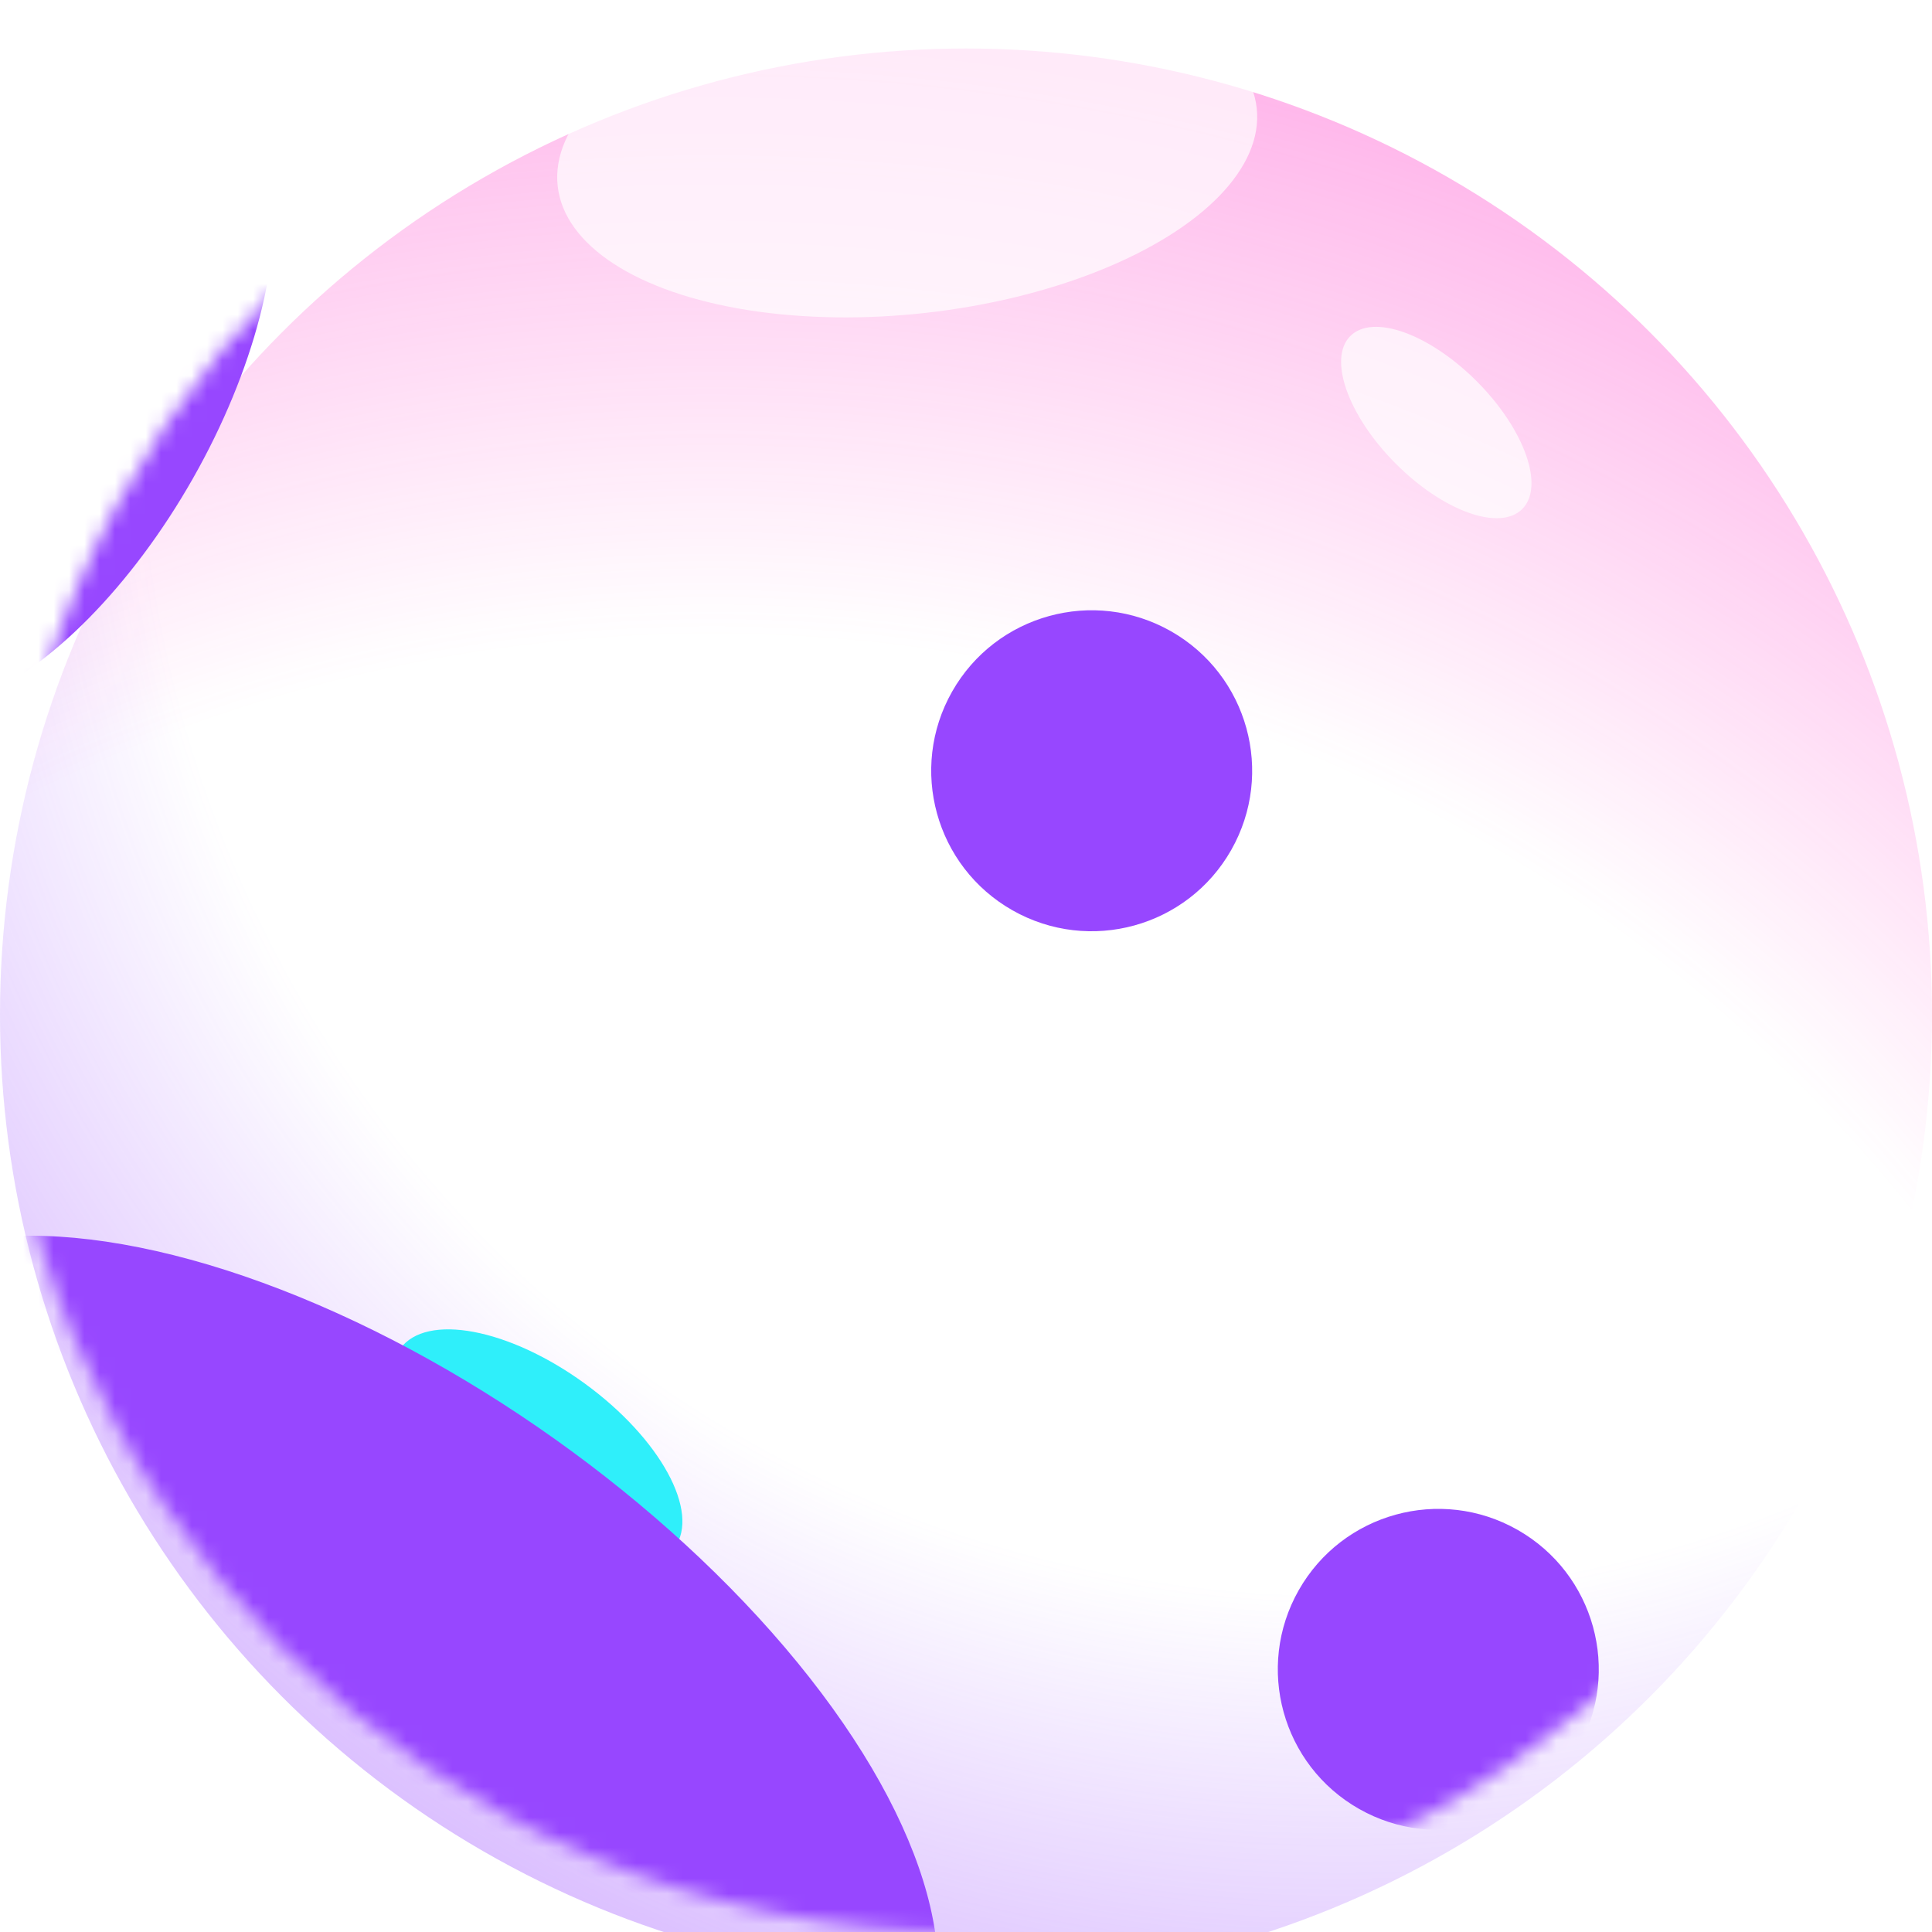 <svg width="126" height="126" viewBox="0 0 126 126" fill="none" xmlns="http://www.w3.org/2000/svg">
<g clip-path="url(#clip0_14_1029)">
<g filter="url(#filter0_bii_14_1029)">
<circle cx="63" cy="63" r="63" fill="url(#paint0_linear_14_1029)" fill-opacity="0.09"/>
<circle cx="63" cy="63" r="63" fill="url(#paint1_radial_14_1029)" fill-opacity="0.5"/>
<circle cx="63" cy="63" r="63" fill="url(#paint2_radial_14_1029)" fill-opacity="0.5"/>
</g>
<g filter="url(#filter1_f_14_1029)">
<ellipse cx="93.671" cy="27.556" rx="7.953" ry="3.767" transform="rotate(45.232 93.671 27.556)" fill="white" fill-opacity="0.7"/>
</g>
<g filter="url(#filter2_f_14_1029)">
<ellipse cx="35.044" cy="94.454" rx="11.054" ry="5.236" transform="rotate(35.998 35.044 94.454)" fill="#2FEFFA"/>
</g>
<g filter="url(#filter3_f_14_1029)">
<ellipse cx="29.632" cy="98.293" rx="3.535" ry="1.674" transform="rotate(45.232 29.632 98.293)" fill="white" fill-opacity="0.7"/>
</g>
<mask id="mask0_14_1029" style="mask-type:alpha" maskUnits="userSpaceOnUse" x="0" y="0" width="126" height="126">
<circle cx="63" cy="63" r="63" fill="#C4C4C4"/>
</mask>
<g mask="url(#mask0_14_1029)">
<g filter="url(#filter4_f_14_1029)">
<ellipse cx="24.408" cy="110.358" rx="42.749" ry="20.278" transform="rotate(35.388 24.408 110.358)" fill="#9747FF"/>
</g>
<g filter="url(#filter5_f_14_1029)">
<ellipse cx="59.165" cy="9.592" rx="22.936" ry="10.88" transform="rotate(-6.376 59.165 9.592)" fill="white" fill-opacity="0.7"/>
</g>
<g filter="url(#filter6_f_14_1029)">
<circle cx="71.197" cy="50.267" r="10.465" transform="rotate(29.582 71.197 50.267)" fill="#9747FF"/>
</g>
<g filter="url(#filter7_f_14_1029)">
<circle cx="93.802" cy="108.872" r="10.465" transform="rotate(29.582 93.802 108.872)" fill="#9747FF"/>
</g>
<g filter="url(#filter8_f_14_1029)">
<ellipse cx="3.486" cy="26.028" rx="10.465" ry="22.545" transform="rotate(29.582 3.486 26.028)" fill="#9747FF"/>
</g>
</g>
</g>
<defs>
<filter id="filter0_bii_14_1029" x="-11.861" y="-11.861" width="149.721" height="149.721" filterUnits="userSpaceOnUse" color-interpolation-filters="sRGB">
<feFlood flood-opacity="0" result="BackgroundImageFix"/>
<feGaussianBlur in="BackgroundImageFix" stdDeviation="5.93"/>
<feComposite in2="SourceAlpha" operator="in" result="effect1_backgroundBlur_14_1029"/>
<feBlend mode="normal" in="SourceGraphic" in2="effect1_backgroundBlur_14_1029" result="shape"/>
<feColorMatrix in="SourceAlpha" type="matrix" values="0 0 0 0 0 0 0 0 0 0 0 0 0 0 0 0 0 0 127 0" result="hardAlpha"/>
<feOffset dx="10.279" dy="5.535"/>
<feGaussianBlur stdDeviation="9.093"/>
<feComposite in2="hardAlpha" operator="arithmetic" k2="-1" k3="1"/>
<feColorMatrix type="matrix" values="0 0 0 0 1 0 0 0 0 1 0 0 0 0 1 0 0 0 0.25 0"/>
<feBlend mode="normal" in2="shape" result="effect2_innerShadow_14_1029"/>
<feColorMatrix in="SourceAlpha" type="matrix" values="0 0 0 0 0 0 0 0 0 0 0 0 0 0 0 0 0 0 127 0" result="hardAlpha"/>
<feOffset dx="-10.279" dy="-2.372"/>
<feGaussianBlur stdDeviation="22.93"/>
<feComposite in2="hardAlpha" operator="arithmetic" k2="-1" k3="1"/>
<feColorMatrix type="matrix" values="0 0 0 0 0 0 0 0 0 0.835 0 0 0 0 0.961 0 0 0 0.21 0"/>
<feBlend mode="normal" in2="effect2_innerShadow_14_1029" result="effect3_innerShadow_14_1029"/>
</filter>
<filter id="filter1_f_14_1029" x="80.346" y="14.199" width="26.65" height="26.713" filterUnits="userSpaceOnUse" color-interpolation-filters="sRGB">
<feFlood flood-opacity="0" result="BackgroundImageFix"/>
<feBlend mode="normal" in="SourceGraphic" in2="BackgroundImageFix" result="shape"/>
<feGaussianBlur stdDeviation="3.558" result="effect1_foregroundBlur_14_1029"/>
</filter>
<filter id="filter2_f_14_1029" x="-22.649" y="38.465" width="115.386" height="111.979" filterUnits="userSpaceOnUse" color-interpolation-filters="sRGB">
<feFlood flood-opacity="0" result="BackgroundImageFix"/>
<feBlend mode="normal" in="SourceGraphic" in2="BackgroundImageFix" result="shape"/>
<feGaussianBlur stdDeviation="24.116" result="effect1_foregroundBlur_14_1029"/>
</filter>
<filter id="filter3_f_14_1029" x="21.337" y="89.985" width="16.588" height="16.617" filterUnits="userSpaceOnUse" color-interpolation-filters="sRGB">
<feFlood flood-opacity="0" result="BackgroundImageFix"/>
<feBlend mode="normal" in="SourceGraphic" in2="BackgroundImageFix" result="shape"/>
<feGaussianBlur stdDeviation="2.767" result="effect1_foregroundBlur_14_1029"/>
</filter>
<filter id="filter4_f_14_1029" x="-134.145" y="-41.181" width="317.107" height="303.079" filterUnits="userSpaceOnUse" color-interpolation-filters="sRGB">
<feFlood flood-opacity="0" result="BackgroundImageFix"/>
<feBlend mode="normal" in="SourceGraphic" in2="BackgroundImageFix" result="shape"/>
<feGaussianBlur stdDeviation="60.884" result="effect1_foregroundBlur_14_1029"/>
</filter>
<filter id="filter5_f_14_1029" x="-19.01" y="-56.868" width="156.35" height="132.919" filterUnits="userSpaceOnUse" color-interpolation-filters="sRGB">
<feFlood flood-opacity="0" result="BackgroundImageFix"/>
<feBlend mode="normal" in="SourceGraphic" in2="BackgroundImageFix" result="shape"/>
<feGaussianBlur stdDeviation="27.674" result="effect1_foregroundBlur_14_1029"/>
</filter>
<filter id="filter6_f_14_1029" x="1.428" y="-19.502" width="139.538" height="139.538" filterUnits="userSpaceOnUse" color-interpolation-filters="sRGB">
<feFlood flood-opacity="0" result="BackgroundImageFix"/>
<feBlend mode="normal" in="SourceGraphic" in2="BackgroundImageFix" result="shape"/>
<feGaussianBlur stdDeviation="29.651" result="effect1_foregroundBlur_14_1029"/>
</filter>
<filter id="filter7_f_14_1029" x="24.033" y="39.103" width="139.538" height="139.538" filterUnits="userSpaceOnUse" color-interpolation-filters="sRGB">
<feFlood flood-opacity="0" result="BackgroundImageFix"/>
<feBlend mode="normal" in="SourceGraphic" in2="BackgroundImageFix" result="shape"/>
<feGaussianBlur stdDeviation="29.651" result="effect1_foregroundBlur_14_1029"/>
</filter>
<filter id="filter8_f_14_1029" x="-70.194" y="-53.554" width="147.36" height="159.165" filterUnits="userSpaceOnUse" color-interpolation-filters="sRGB">
<feFlood flood-opacity="0" result="BackgroundImageFix"/>
<feBlend mode="normal" in="SourceGraphic" in2="BackgroundImageFix" result="shape"/>
<feGaussianBlur stdDeviation="29.651" result="effect1_foregroundBlur_14_1029"/>
</filter>
<linearGradient id="paint0_linear_14_1029" x1="82.884" y1="3.767" x2="45" y2="126" gradientUnits="userSpaceOnUse">
<stop stop-color="white" stop-opacity="0.26"/>
<stop offset="1" stop-color="white" stop-opacity="0"/>
</linearGradient>
<radialGradient id="paint1_radial_14_1029" cx="0" cy="0" r="1" gradientUnits="userSpaceOnUse" gradientTransform="translate(87.488 22.814) rotate(119.781) scale(125.157)">
<stop stop-color="white" stop-opacity="0"/>
<stop offset="0.624" stop-color="#9747FF" stop-opacity="0"/>
<stop offset="1" stop-color="#9747FF"/>
</radialGradient>
<radialGradient id="paint2_radial_14_1029" cx="0" cy="0" r="1" gradientUnits="userSpaceOnUse" gradientTransform="translate(45.837 136.674) rotate(-75.26) scale(157.124)">
<stop stop-color="white" stop-opacity="0"/>
<stop offset="0.624" stop-color="#FF29C3" stop-opacity="0"/>
<stop offset="1" stop-color="#FF29C3"/>
</radialGradient>
<clipPath id="clip0_14_1029">
<rect width="126" height="126" fill="white"/>
</clipPath>
</defs>
</svg>
